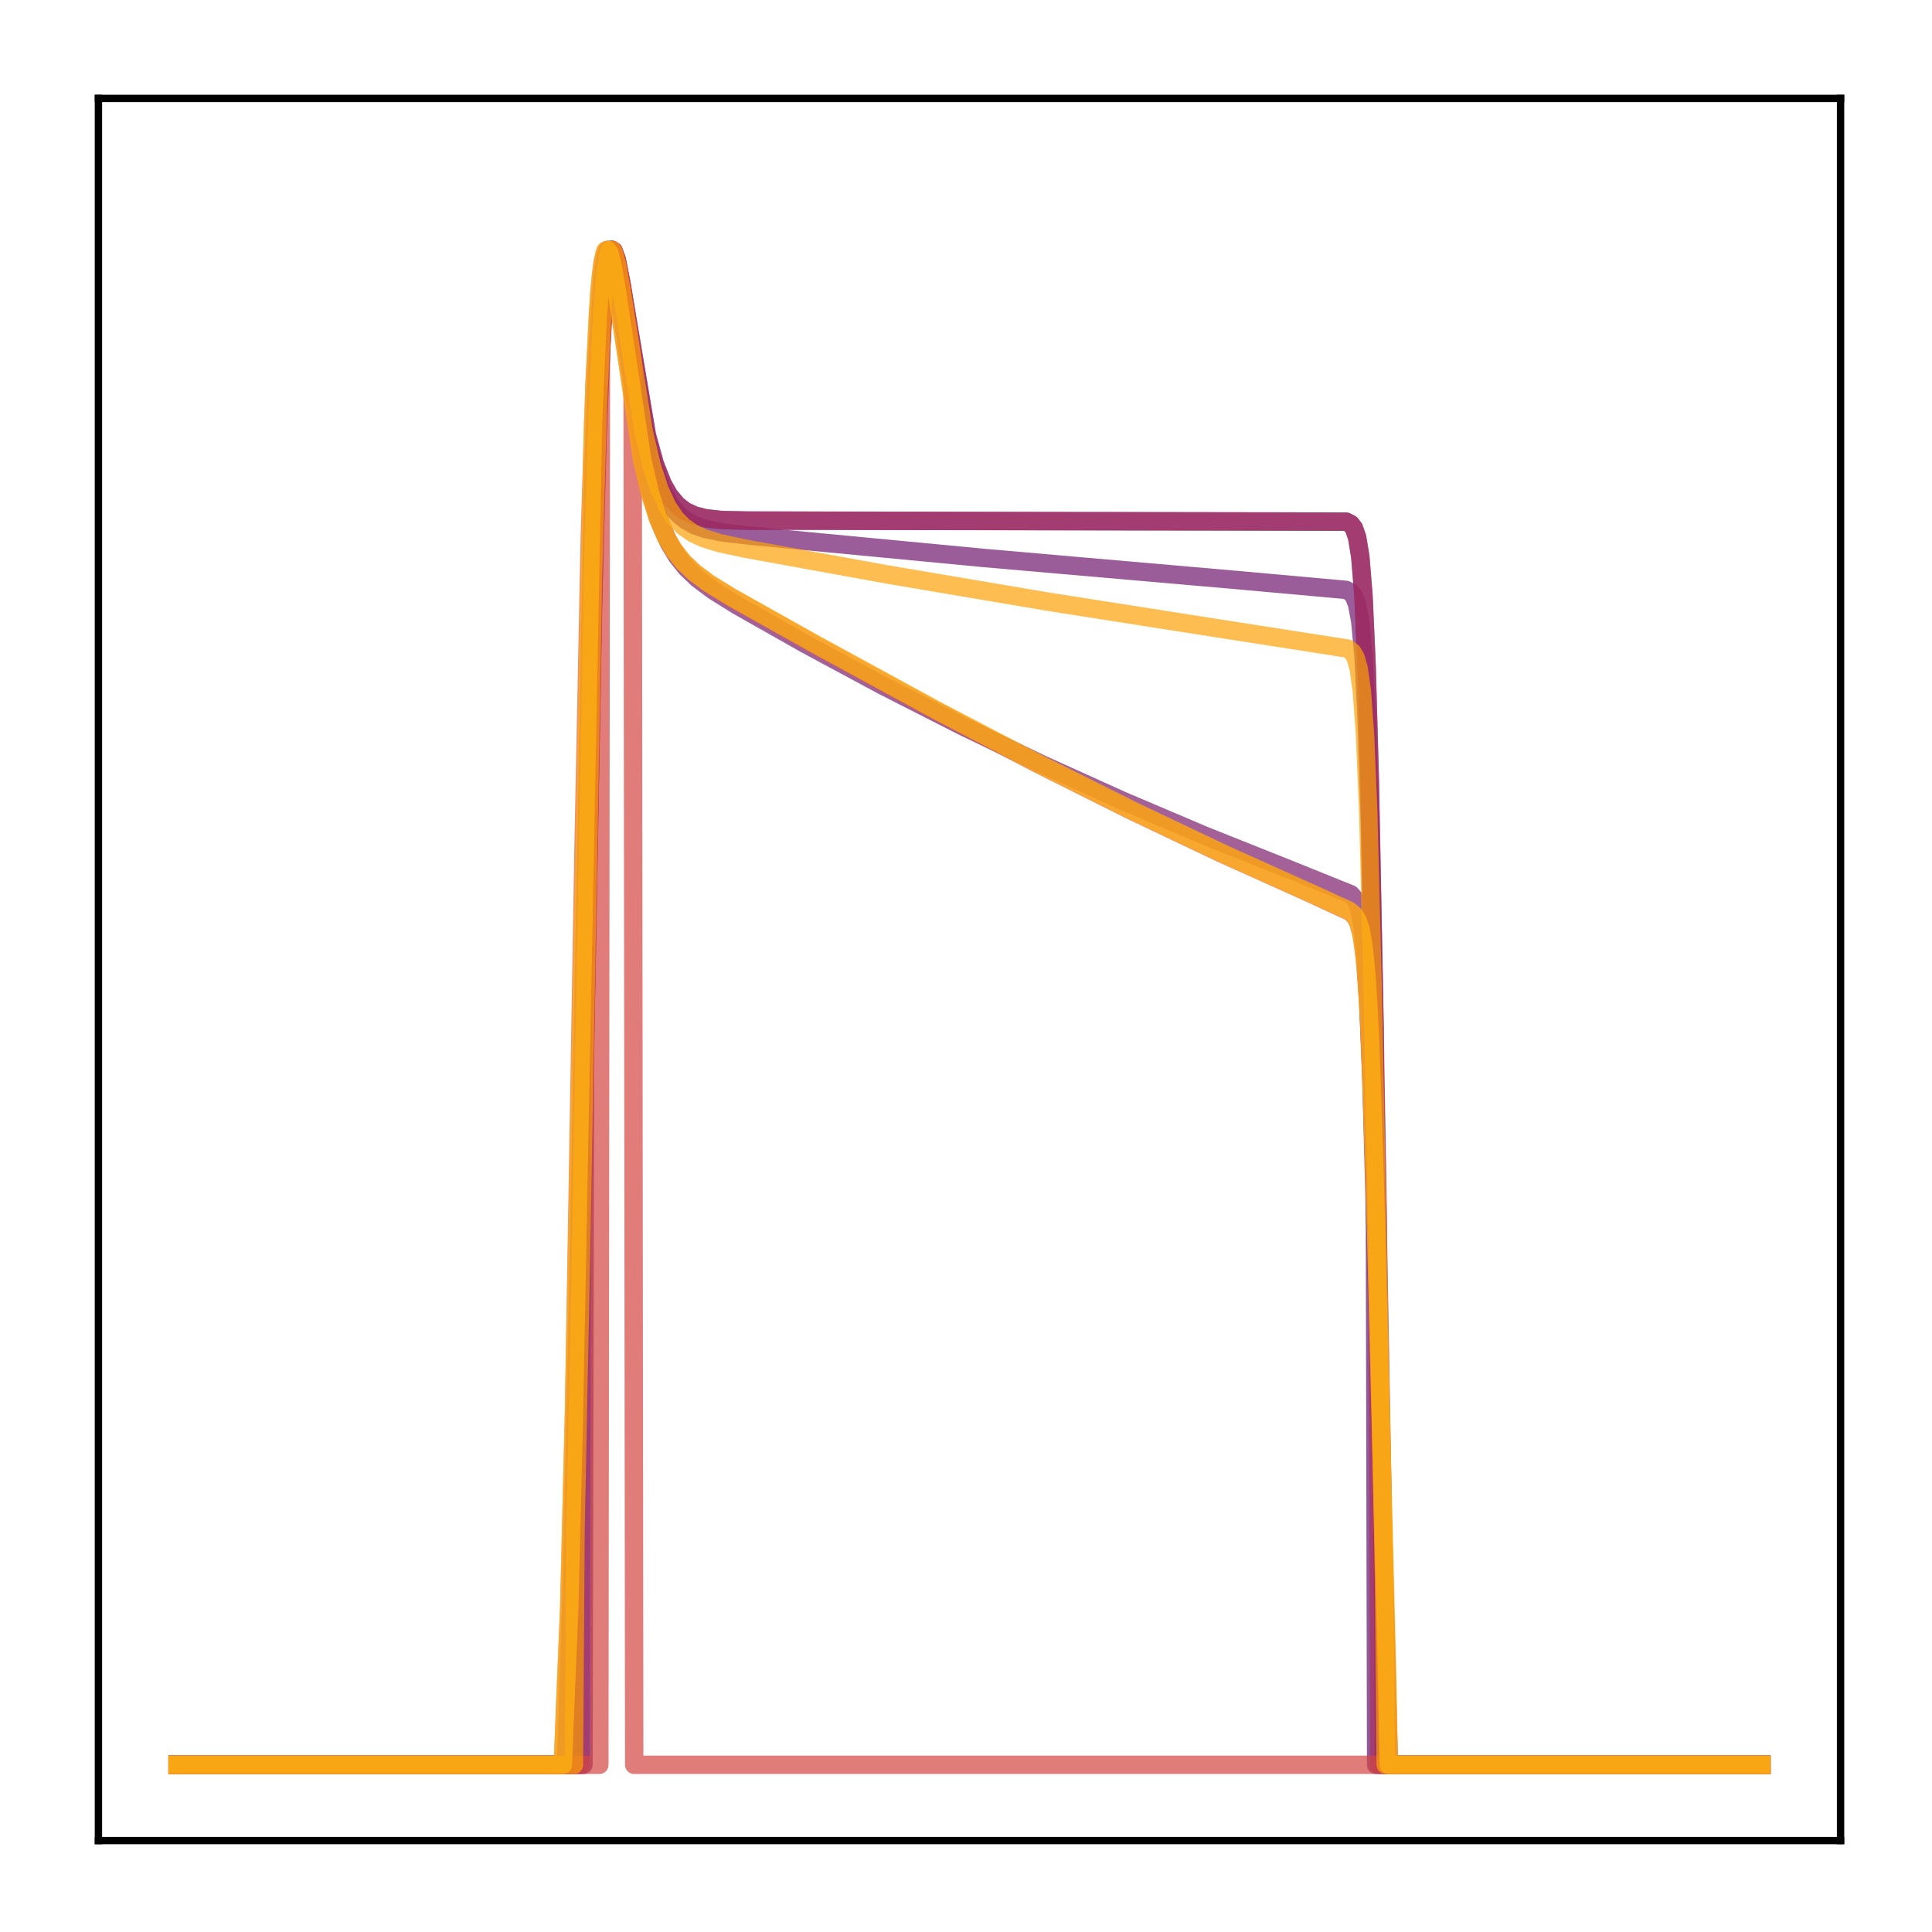 <?xml version="1.0" encoding="utf-8" standalone="no"?>
<!DOCTYPE svg PUBLIC "-//W3C//DTD SVG 1.1//EN"
  "http://www.w3.org/Graphics/SVG/1.1/DTD/svg11.dtd">
<!-- Created with matplotlib (http://matplotlib.org/) -->
<svg height="210pt" version="1.1" viewBox="0 0 210 210" width="210pt" xmlns="http://www.w3.org/2000/svg" xmlns:xlink="http://www.w3.org/1999/xlink">
 <defs>
  <style type="text/css">
*{stroke-linecap:butt;stroke-linejoin:round;}
  </style>
 </defs>
 <g id="figure_1">
  <g id="patch_1">
   <path d="M 0 210.76 
L 210.76 210.76 
L 210.76 0 
L 0 0 
z
" style="fill:#ffffff;"/>
  </g>
  <g id="axes_1">
   <g id="patch_2">
    <path d="M 10.7 200.06 
L 200.06 200.06 
L 200.06 10.7 
L 10.7 10.7 
z
" style="fill:#ffffff;"/>
   </g>
   <g id="matplotlib.axis_1"/>
   <g id="matplotlib.axis_2"/>
   <g id="line2d_1">
    <path clip-path="url(#p8f7067fb82)" d="M 19.307 191.827 
L 63.421 191.827 
L 63.593 113.294 
L 64.455 65.972 
L 64.971 46.699 
L 65.488 34.771 
L 65.833 30.249 
L 66.178 27.88 
L 66.522 27.166 
L 66.695 27.289 
L 67.039 28.251 
L 67.556 30.884 
L 70.313 47.304 
L 71.175 50.435 
L 72.037 52.617 
L 72.726 53.835 
L 73.587 54.877 
L 74.449 55.547 
L 75.483 56.031 
L 76.689 56.337 
L 78.412 56.528 
L 81.169 56.588 
L 146.305 56.703 
L 146.822 56.968 
L 147.167 57.426 
L 147.512 58.421 
L 147.856 60.522 
L 148.201 64.733 
L 148.546 72.435 
L 148.89 84.803 
L 149.407 111.71 
L 149.58 191.827 
L 191.453 191.827 
L 191.453 191.827 
" style="fill:none;opacity:0.7;stroke:#61136e;stroke-linecap:square;stroke-width:2;"/>
   </g>
   <g id="line2d_2">
    <path clip-path="url(#p8f7067fb82)" d="M 19.307 191.827 
L 62.387 191.827 
L 62.559 167.242 
L 63.076 141.783 
L 64.627 56.801 
L 65.144 40.736 
L 65.661 31.555 
L 66.005 28.478 
L 66.35 27.242 
L 66.522 27.166 
L 66.695 27.38 
L 67.039 28.489 
L 67.556 31.278 
L 70.141 47.198 
L 71.003 50.589 
L 71.864 52.994 
L 72.726 54.644 
L 73.587 55.755 
L 74.449 56.499 
L 75.483 57.079 
L 76.689 57.499 
L 78.585 57.887 
L 81.514 58.227 
L 106.845 60.64 
L 134.588 63.061 
L 146.305 64.119 
L 146.822 64.388 
L 147.167 64.81 
L 147.512 65.696 
L 147.856 67.546 
L 148.201 71.251 
L 148.546 78.089 
L 148.89 89.236 
L 149.407 114.013 
L 150.269 162.809 
L 150.441 191.827 
L 191.453 191.827 
L 191.453 191.827 
" style="fill:none;opacity:0.7;stroke:#6f196e;stroke-linecap:square;stroke-width:2;"/>
   </g>
   <g id="line2d_3">
    <path clip-path="url(#p8f7067fb82)" d="M 19.307 191.827 
L 61.525 191.827 
L 61.87 180.344 
L 62.214 170.363 
L 62.731 146.378 
L 64.455 52.944 
L 64.971 38.205 
L 65.488 30.218 
L 65.833 27.821 
L 66.005 27.306 
L 66.178 27.166 
L 66.35 27.346 
L 66.695 28.467 
L 67.212 31.422 
L 70.141 50.901 
L 71.003 54.473 
L 71.864 57.105 
L 72.726 59.034 
L 73.587 60.469 
L 74.621 61.761 
L 75.828 62.907 
L 77.551 64.197 
L 80.135 65.808 
L 87.545 70.004 
L 95.989 74.547 
L 104.605 78.929 
L 113.22 83.064 
L 122.009 87.036 
L 130.969 90.844 
L 140.102 94.486 
L 146.822 97.198 
L 147.339 97.794 
L 147.684 98.614 
L 148.029 100.204 
L 148.373 103.261 
L 148.718 108.742 
L 149.063 117.459 
L 149.58 136.304 
L 150.958 191.827 
L 191.453 191.827 
L 191.453 191.827 
" style="fill:none;opacity:0.7;stroke:#7d1e6d;stroke-linecap:square;stroke-width:2;"/>
   </g>
   <g id="line2d_4">
    <path clip-path="url(#p8f7067fb82)" d="M 19.307 191.827 
L 63.076 191.827 
L 63.248 133.956 
L 64.455 65.652 
L 64.971 46.487 
L 65.488 34.654 
L 65.833 30.182 
L 66.178 27.851 
L 66.35 27.332 
L 66.522 27.166 
L 66.695 27.3 
L 67.039 28.278 
L 67.556 30.924 
L 70.313 47.328 
L 71.175 50.449 
L 72.037 52.624 
L 72.726 53.837 
L 73.587 54.876 
L 74.449 55.543 
L 75.483 56.025 
L 76.689 56.329 
L 78.412 56.52 
L 81.169 56.58 
L 146.305 56.693 
L 146.822 56.953 
L 147.167 57.404 
L 147.512 58.383 
L 147.856 60.454 
L 148.201 64.608 
L 148.546 72.223 
L 148.89 84.488 
L 149.407 111.277 
L 149.752 132.263 
L 149.924 191.827 
L 191.453 191.827 
L 191.453 191.827 
" style="fill:none;opacity:0.7;stroke:#ab2f5e;stroke-linecap:square;stroke-width:2;"/>
   </g>
   <g id="line2d_5">
    <path clip-path="url(#p8f7067fb82)" d="M 19.307 191.827 
L 65.144 191.827 
L 65.316 38.251 
L 65.833 30.363 
L 66.178 27.928 
L 66.522 27.166 
L 66.695 27.271 
L 67.039 28.206 
L 67.556 30.819 
L 68.762 38.782 
L 68.935 191.827 
L 191.453 191.827 
L 191.453 191.827 
" style="fill:none;opacity:0.7;stroke:#d34743;stroke-linecap:square;stroke-width:2;"/>
   </g>
   <g id="line2d_6">
    <path clip-path="url(#p8f7067fb82)" d="M 19.307 191.827 
L 61.18 191.827 
L 61.525 183.09 
L 61.87 174.945 
L 62.387 153.788 
L 63.421 92.478 
L 64.11 58.308 
L 64.627 41.523 
L 65.144 31.847 
L 65.488 28.58 
L 65.833 27.254 
L 66.005 27.166 
L 66.178 27.388 
L 66.522 28.563 
L 67.039 31.547 
L 69.796 49.927 
L 70.658 53.626 
L 71.52 56.352 
L 72.381 58.343 
L 73.243 59.813 
L 74.277 61.121 
L 75.483 62.266 
L 77.034 63.421 
L 79.446 64.917 
L 88.407 69.954 
L 101.331 77.02 
L 112.531 82.893 
L 122.87 88.064 
L 132.692 92.733 
L 142.342 97.076 
L 146.822 99.151 
L 147.339 99.697 
L 147.684 100.404 
L 148.029 101.743 
L 148.373 104.317 
L 148.718 109.02 
L 149.063 116.739 
L 149.58 134.217 
L 150.958 191.827 
L 191.453 191.827 
L 191.453 191.827 
" style="fill:none;opacity:0.7;stroke:#e8602d;stroke-linecap:square;stroke-width:2;"/>
   </g>
   <g id="line2d_7">
    <path clip-path="url(#p8f7067fb82)" d="M 19.307 191.827 
L 62.387 191.827 
L 62.559 166.364 
L 63.076 140.501 
L 64.455 62.805 
L 64.971 44.523 
L 65.488 33.503 
L 65.833 29.488 
L 66.178 27.539 
L 66.35 27.185 
L 66.522 27.166 
L 66.695 27.432 
L 67.039 28.632 
L 67.556 31.525 
L 69.969 46.894 
L 70.83 50.574 
L 71.692 53.225 
L 72.553 55.078 
L 73.415 56.354 
L 74.277 57.234 
L 75.311 57.951 
L 76.517 58.51 
L 78.24 59.044 
L 80.997 59.634 
L 96.506 62.454 
L 113.91 65.4 
L 132.175 68.266 
L 146.478 70.498 
L 146.995 70.882 
L 147.339 71.467 
L 147.684 72.672 
L 148.029 75.126 
L 148.373 79.866 
L 148.718 88.152 
L 149.235 108.602 
L 150.441 171.954 
L 150.613 191.827 
L 191.453 191.827 
L 191.453 191.827 
" style="fill:none;opacity:0.7;stroke:#fca108;stroke-linecap:square;stroke-width:2;"/>
   </g>
   <g id="line2d_8">
    <path clip-path="url(#p8f7067fb82)" d="M 19.307 191.827 
L 61.18 191.827 
L 61.525 182.988 
L 61.87 174.772 
L 62.387 153.496 
L 64.455 46.1 
L 64.971 34.278 
L 65.316 29.885 
L 65.661 27.683 
L 65.833 27.243 
L 66.005 27.166 
L 66.178 27.396 
L 66.522 28.584 
L 67.039 31.578 
L 69.796 49.936 
L 70.658 53.624 
L 71.52 56.342 
L 72.381 58.326 
L 73.243 59.791 
L 74.277 61.094 
L 75.483 62.234 
L 77.034 63.385 
L 79.446 64.875 
L 88.579 69.99 
L 101.847 77.225 
L 113.048 83.084 
L 123.387 88.246 
L 133.382 92.988 
L 143.031 97.323 
L 146.65 98.981 
L 147.167 99.421 
L 147.512 99.945 
L 147.856 100.909 
L 148.201 102.762 
L 148.546 106.265 
L 148.89 112.372 
L 149.407 127.599 
L 150.786 181.822 
L 150.958 191.827 
L 191.453 191.827 
L 191.453 191.827 
" style="fill:none;opacity:0.7;stroke:#fcb216;stroke-linecap:square;stroke-width:2;"/>
   </g>
   <g id="patch_3">
    <path d="M 10.7 200.06 
L 10.7 10.7 
" style="fill:none;stroke:#000000;stroke-linecap:square;stroke-linejoin:miter;stroke-width:0.8;"/>
   </g>
   <g id="patch_4">
    <path d="M 200.06 200.06 
L 200.06 10.7 
" style="fill:none;stroke:#000000;stroke-linecap:square;stroke-linejoin:miter;stroke-width:0.8;"/>
   </g>
   <g id="patch_5">
    <path d="M 10.7 200.06 
L 200.06 200.06 
" style="fill:none;stroke:#000000;stroke-linecap:square;stroke-linejoin:miter;stroke-width:0.8;"/>
   </g>
   <g id="patch_6">
    <path d="M 10.7 10.7 
L 200.06 10.7 
" style="fill:none;stroke:#000000;stroke-linecap:square;stroke-linejoin:miter;stroke-width:0.8;"/>
   </g>
  </g>
 </g>
 <defs>
  <clipPath id="p8f7067fb82">
   <rect height="189.36" width="189.36" x="10.7" y="10.7"/>
  </clipPath>
 </defs>
</svg>

